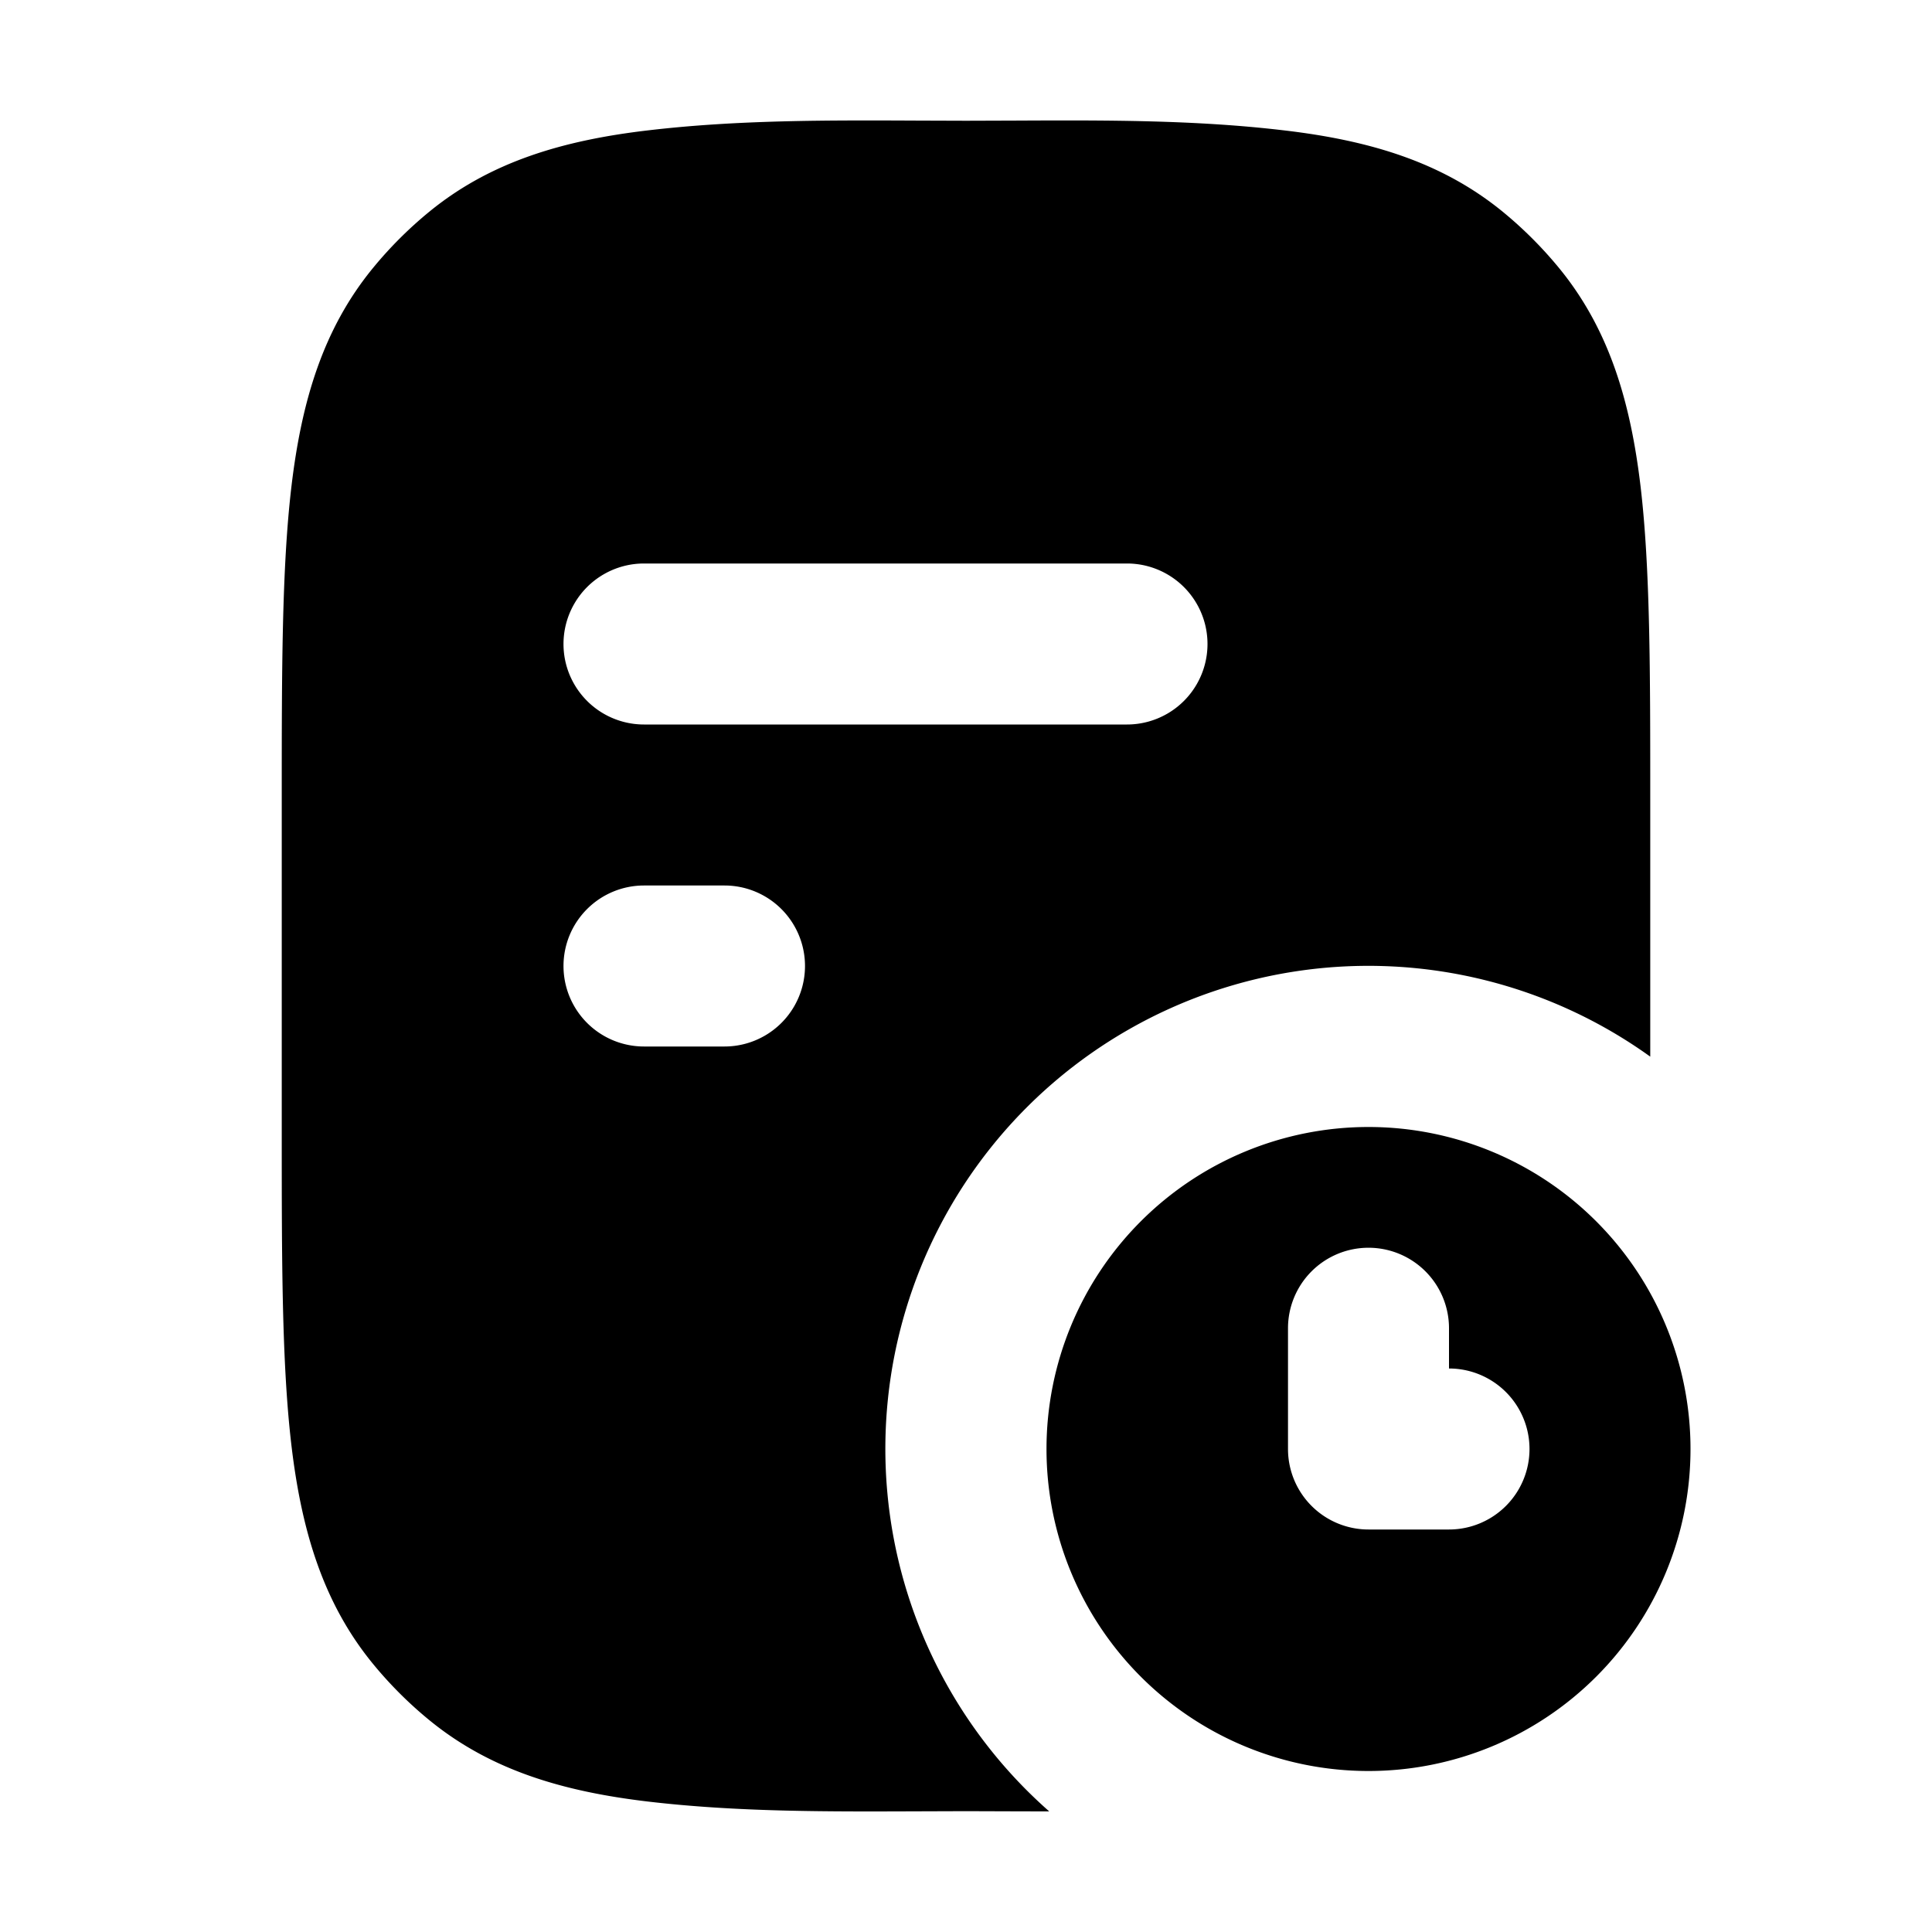 <svg xmlns="http://www.w3.org/2000/svg" width="24" height="24" viewBox="0 0 24 24" fill="none">
    <path fill="currentColor" fill-rule="evenodd" d="m12 1.5.606-.002c1.116-.005 2.24-.01 3.348.122 1.055.124 1.957.39 2.718 1.014.253.208.485.44.693.693.625.761.89 1.664 1.015 2.718.12 1.02.12 2.301.12 3.89v3.191a6 6 0 0 0-7.466 9.376l-.428-.001h-.002L12 22.499l-.604.002h-.001c-1.117.004-2.241.009-3.35-.122-1.054-.125-1.956-.39-2.717-1.015a5 5 0 0 1-.693-.693c-.624-.76-.89-1.663-1.015-2.718-.12-1.019-.12-2.3-.12-3.89V9.936c0-1.59 0-2.872.12-3.89.125-1.055.39-1.958 1.015-2.719a5 5 0 0 1 .693-.693c.76-.624 1.663-.89 2.718-1.014 1.108-.131 2.232-.127 3.348-.122zM8 7a1 1 0 0 0 0 2h6a1 1 0 1 0 0-2zm-1 5a1 1 0 0 1 1-1h1a1 1 0 1 1 0 2H8a1 1 0 0 1-1-1m14 6a4 4 0 1 1-8 0 4 4 0 0 1 8 0m-4-2.5a1 1 0 0 1 1 1v.5a1 1 0 1 1 0 2h-1a1 1 0 0 1-1-1v-1.5a1 1 0 0 1 1-1" clip-rule="evenodd"/>
</svg>